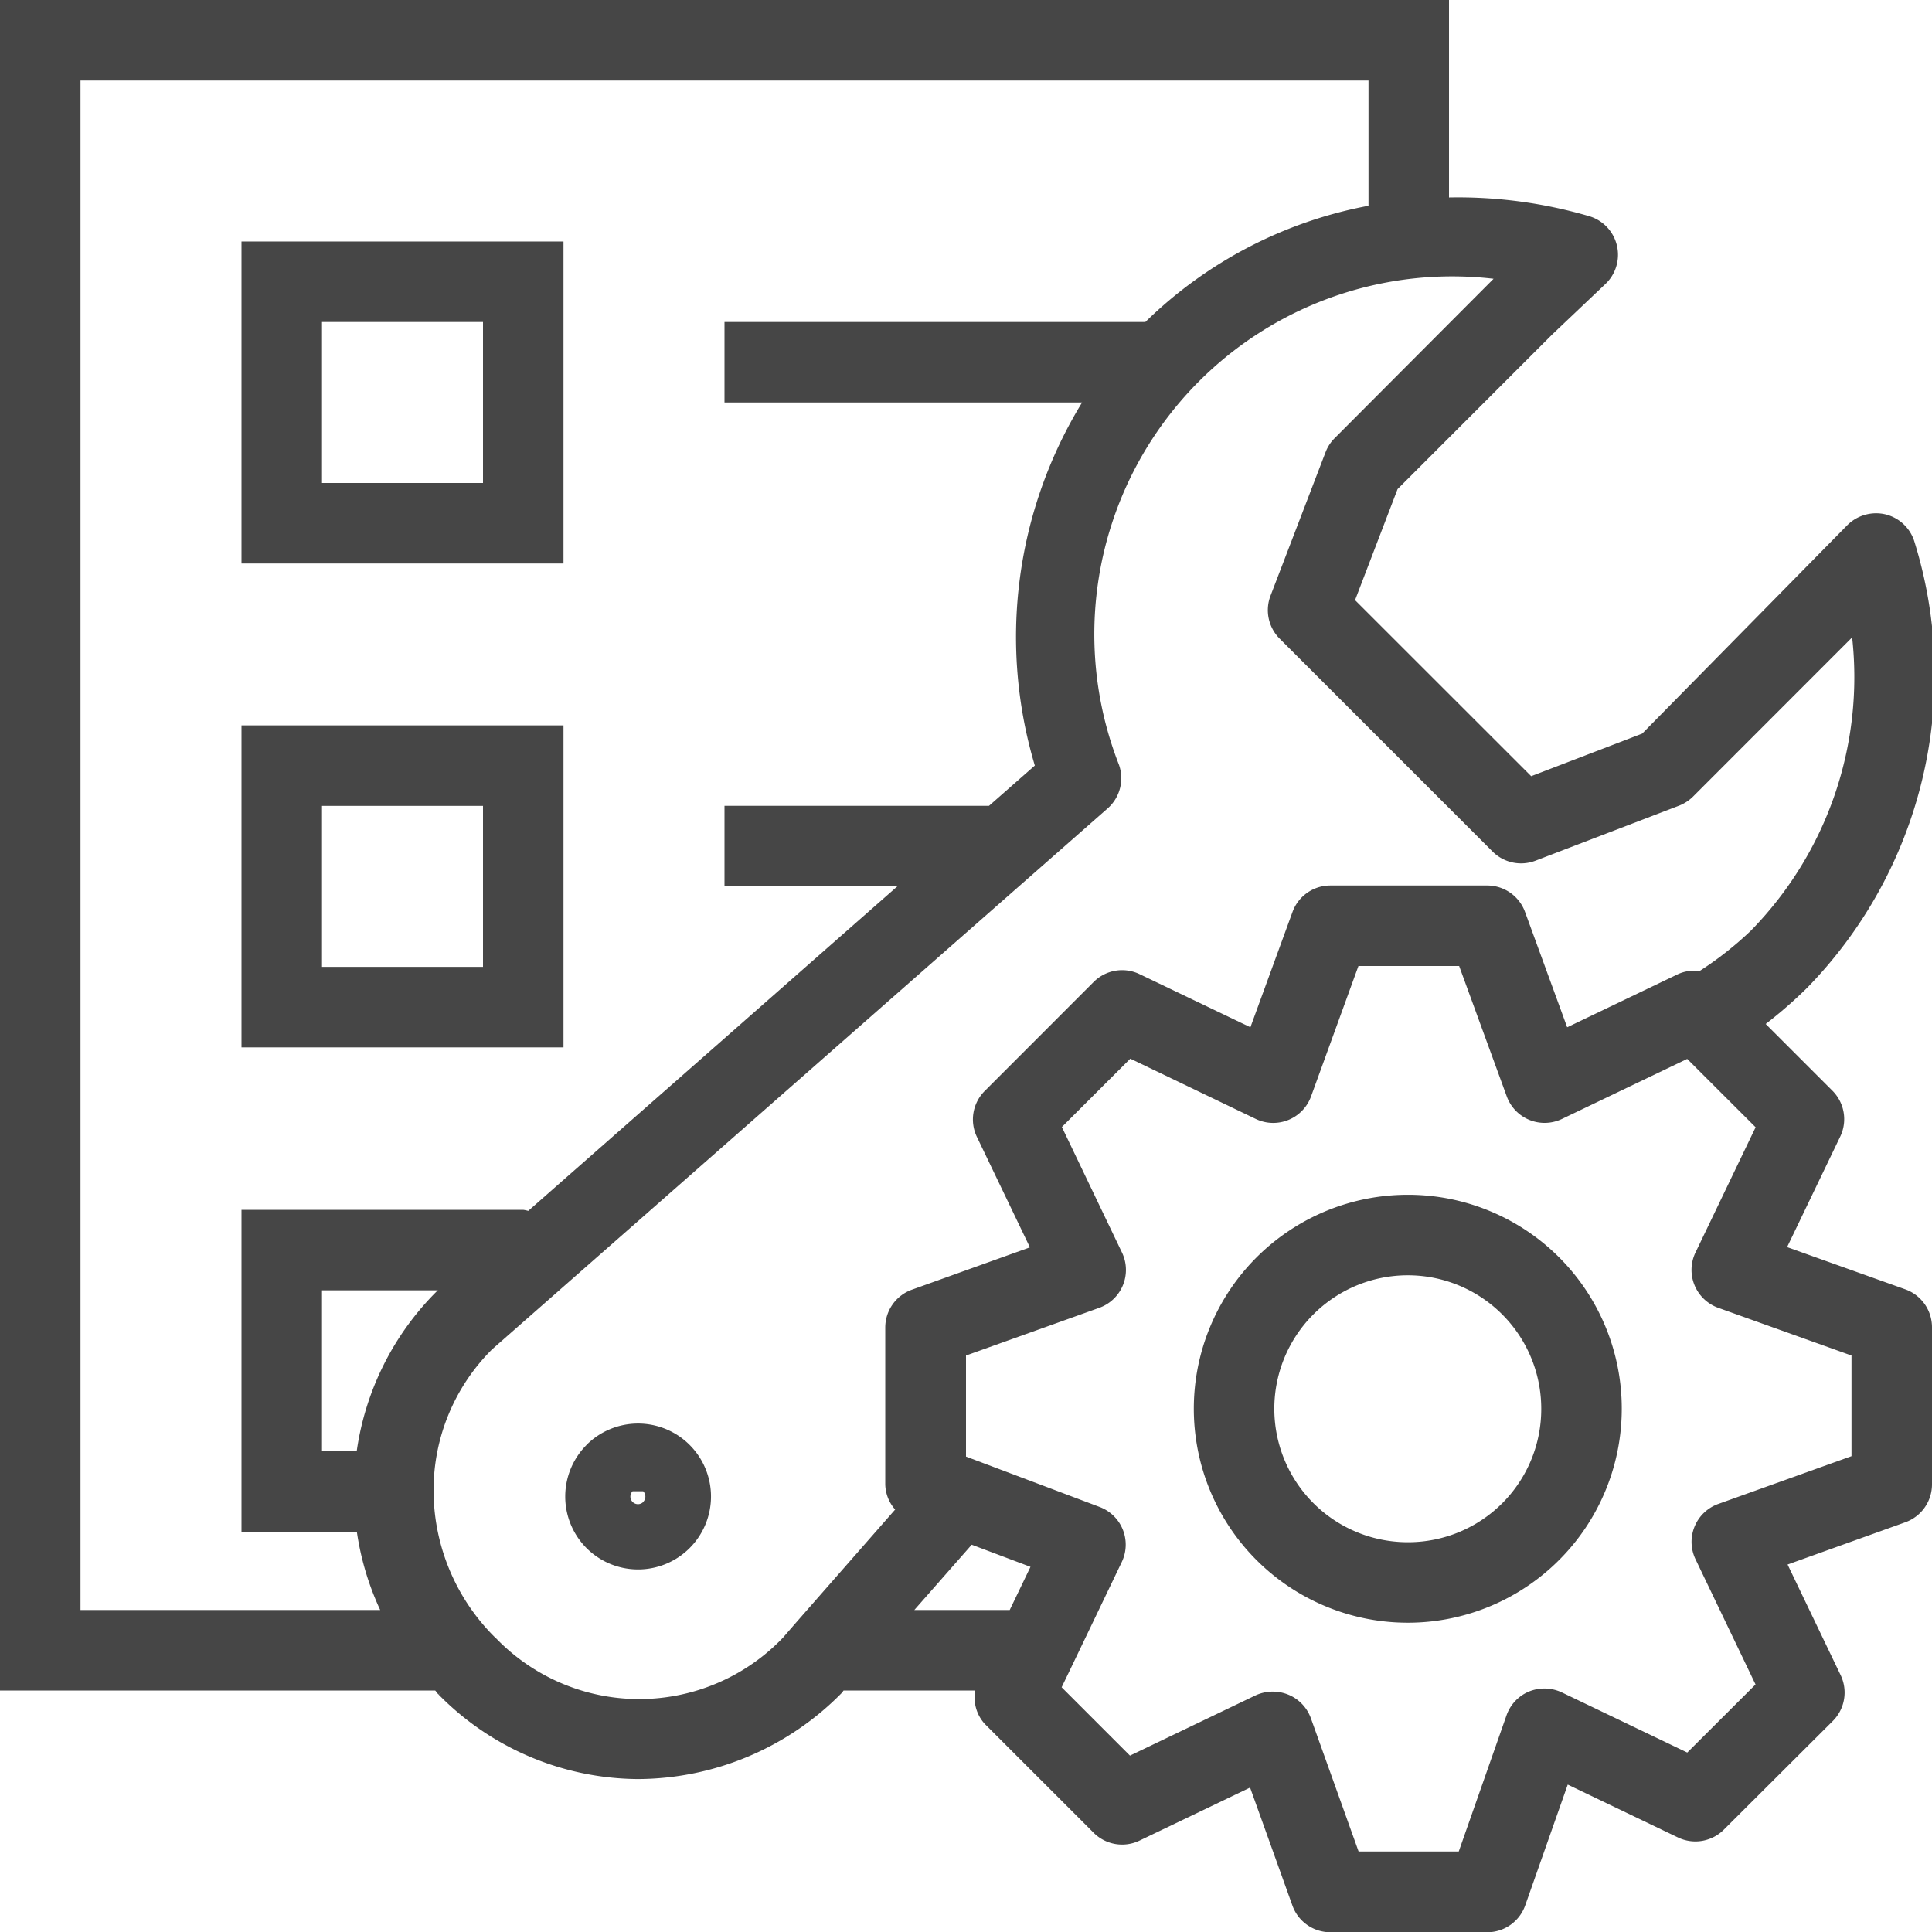 <svg id="Layer_1" data-name="Layer 1" xmlns="http://www.w3.org/2000/svg" viewBox="0 0 24 24">
  <g>
    <path class="aw-theme-iconOutline" d="M23.669,16.017,22.2,15.492l.661-1.375a.5.5,0,0,0-.1-.57l-.827-.827a5.482,5.482,0,0,0,.515-.449,5.566,5.566,0,0,0,1.334-5.538.5.5,0,0,0-.363-.344.507.507,0,0,0-.479.142L20.4,9.113l-1.379.529L16.833,7.455l.528-1.379L19.28,4.157l.663-.629a.5.5,0,0,0-.2-.842A5.8,5.8,0,0,0,18,2.453V0H0V21H5.406c.016.016.026.034.041.05L5.5,21h0l-.051.051A3.5,3.5,0,0,0,7.93,22.1a3.57,3.57,0,0,0,2.531-1.074L10.479,21h1.636a.485.485,0,0,0,.119.416l1.35,1.35a.5.5,0,0,0,.569.1l1.376-.66.526,1.466a.5.5,0,0,0,.47.331h1.951a.5.5,0,0,0,.471-.334l.528-1.5,1.372.658a.5.5,0,0,0,.569-.1l1.35-1.346a.5.5,0,0,0,.1-.57l-.66-1.376,1.466-.526A.5.5,0,0,0,24,18.44V16.487A.5.5,0,0,0,23.669,16.017ZM1,20V1H17V2.556A5.382,5.382,0,0,0,14.228,4H9V5h4.442a5.579,5.579,0,0,0-.587,4.51l-.569.5H9v1h2.148L6.562,15.042a.426.426,0,0,0-.062-.013H3v4H4.433a3.488,3.488,0,0,0,.29.971Zm3.431-1.971H4v-2H5.439l-.013.012A3.5,3.5,0,0,0,4.431,18.029Zm1.724,2.315-.535.535v0l.534-.534a2.577,2.577,0,0,1-.768-1.8c0-.007,0-.012,0-.019l0-.01a2.467,2.467,0,0,1,.727-1.754l7.647-6.72A.5.5,0,0,0,13.9,9.5a4.446,4.446,0,0,1,4.654-6.037L16.579,5.444a.493.493,0,0,0-.113.175L15.783,7.4a.5.5,0,0,0,.113.533l2.646,2.646a.5.5,0,0,0,.532.113l1.782-.683a.507.507,0,0,0,.175-.113l1.977-1.978a4.5,4.5,0,0,1-1.26,3.645,4.262,4.262,0,0,1-.636.5.485.485,0,0,0-.265.037l-1.379.661-.523-1.431A.5.5,0,0,0,18.476,11H16.525a.5.5,0,0,0-.469.329l-.523,1.432L14.154,12.1a.5.5,0,0,0-.57.1l-1.35,1.351a.5.5,0,0,0-.1.569l.66,1.375-1.466.526a.5.5,0,0,0-.331.47V18.44a.486.486,0,0,0,.123.312L9.877,20.17h0l-.15.173A2.472,2.472,0,0,1,6.155,20.344ZM12.543,20H11.358l.713-.811.73.275ZM23,18.089l-1.656.594a.5.5,0,0,0-.282.686l.746,1.556-.848.846L19.4,21.023a.51.51,0,0,0-.407-.01.5.5,0,0,0-.28.3L18.121,23H16.877l-.593-1.656A.5.5,0,0,0,16,21.05a.512.512,0,0,0-.406.012l-1.557.747-.849-.849.133-.276.614-1.28a.5.5,0,0,0-.275-.684L12,18.094V16.839l1.656-.593a.5.5,0,0,0,.282-.686L13.191,14l.85-.849L15.6,13.9a.5.5,0,0,0,.686-.279L16.875,12h1.251l.592,1.621a.5.5,0,0,0,.685.279l1.556-.746.85.849-.747,1.556a.5.5,0,0,0,.282.687L23,16.839Z" fill="#464646"/>
    <path class="aw-theme-iconOutline" d="M17.5,14.842A2.658,2.658,0,1,0,20.146,17.5,2.655,2.655,0,0,0,17.5,14.842Zm0,4.316A1.658,1.658,0,1,1,19.146,17.5,1.654,1.654,0,0,1,17.5,19.158Z" fill="#464646"/>
    <path class="aw-theme-iconOutline" d="M7.285,17.951h0a.908.908,0,0,0,0,1.279.906.906,0,1,0,0-1.28Zm.573.706a.094.094,0,0,1,0-.132l.133.133A.093.093,0,0,1,7.858,18.657Zm0-.132h.132a.094.094,0,0,1,0,.132Z" fill="#464646"/>
    <path class="aw-theme-iconOutline" d="M7,3H3V7H7ZM6,6H4V4H6Z" fill="#464646"/>
    <path class="aw-theme-iconOutline" d="M7,9.011H3v4H7Zm-1,3H4v-2H6Z" fill="#464646"/>
  </g>
</svg>
